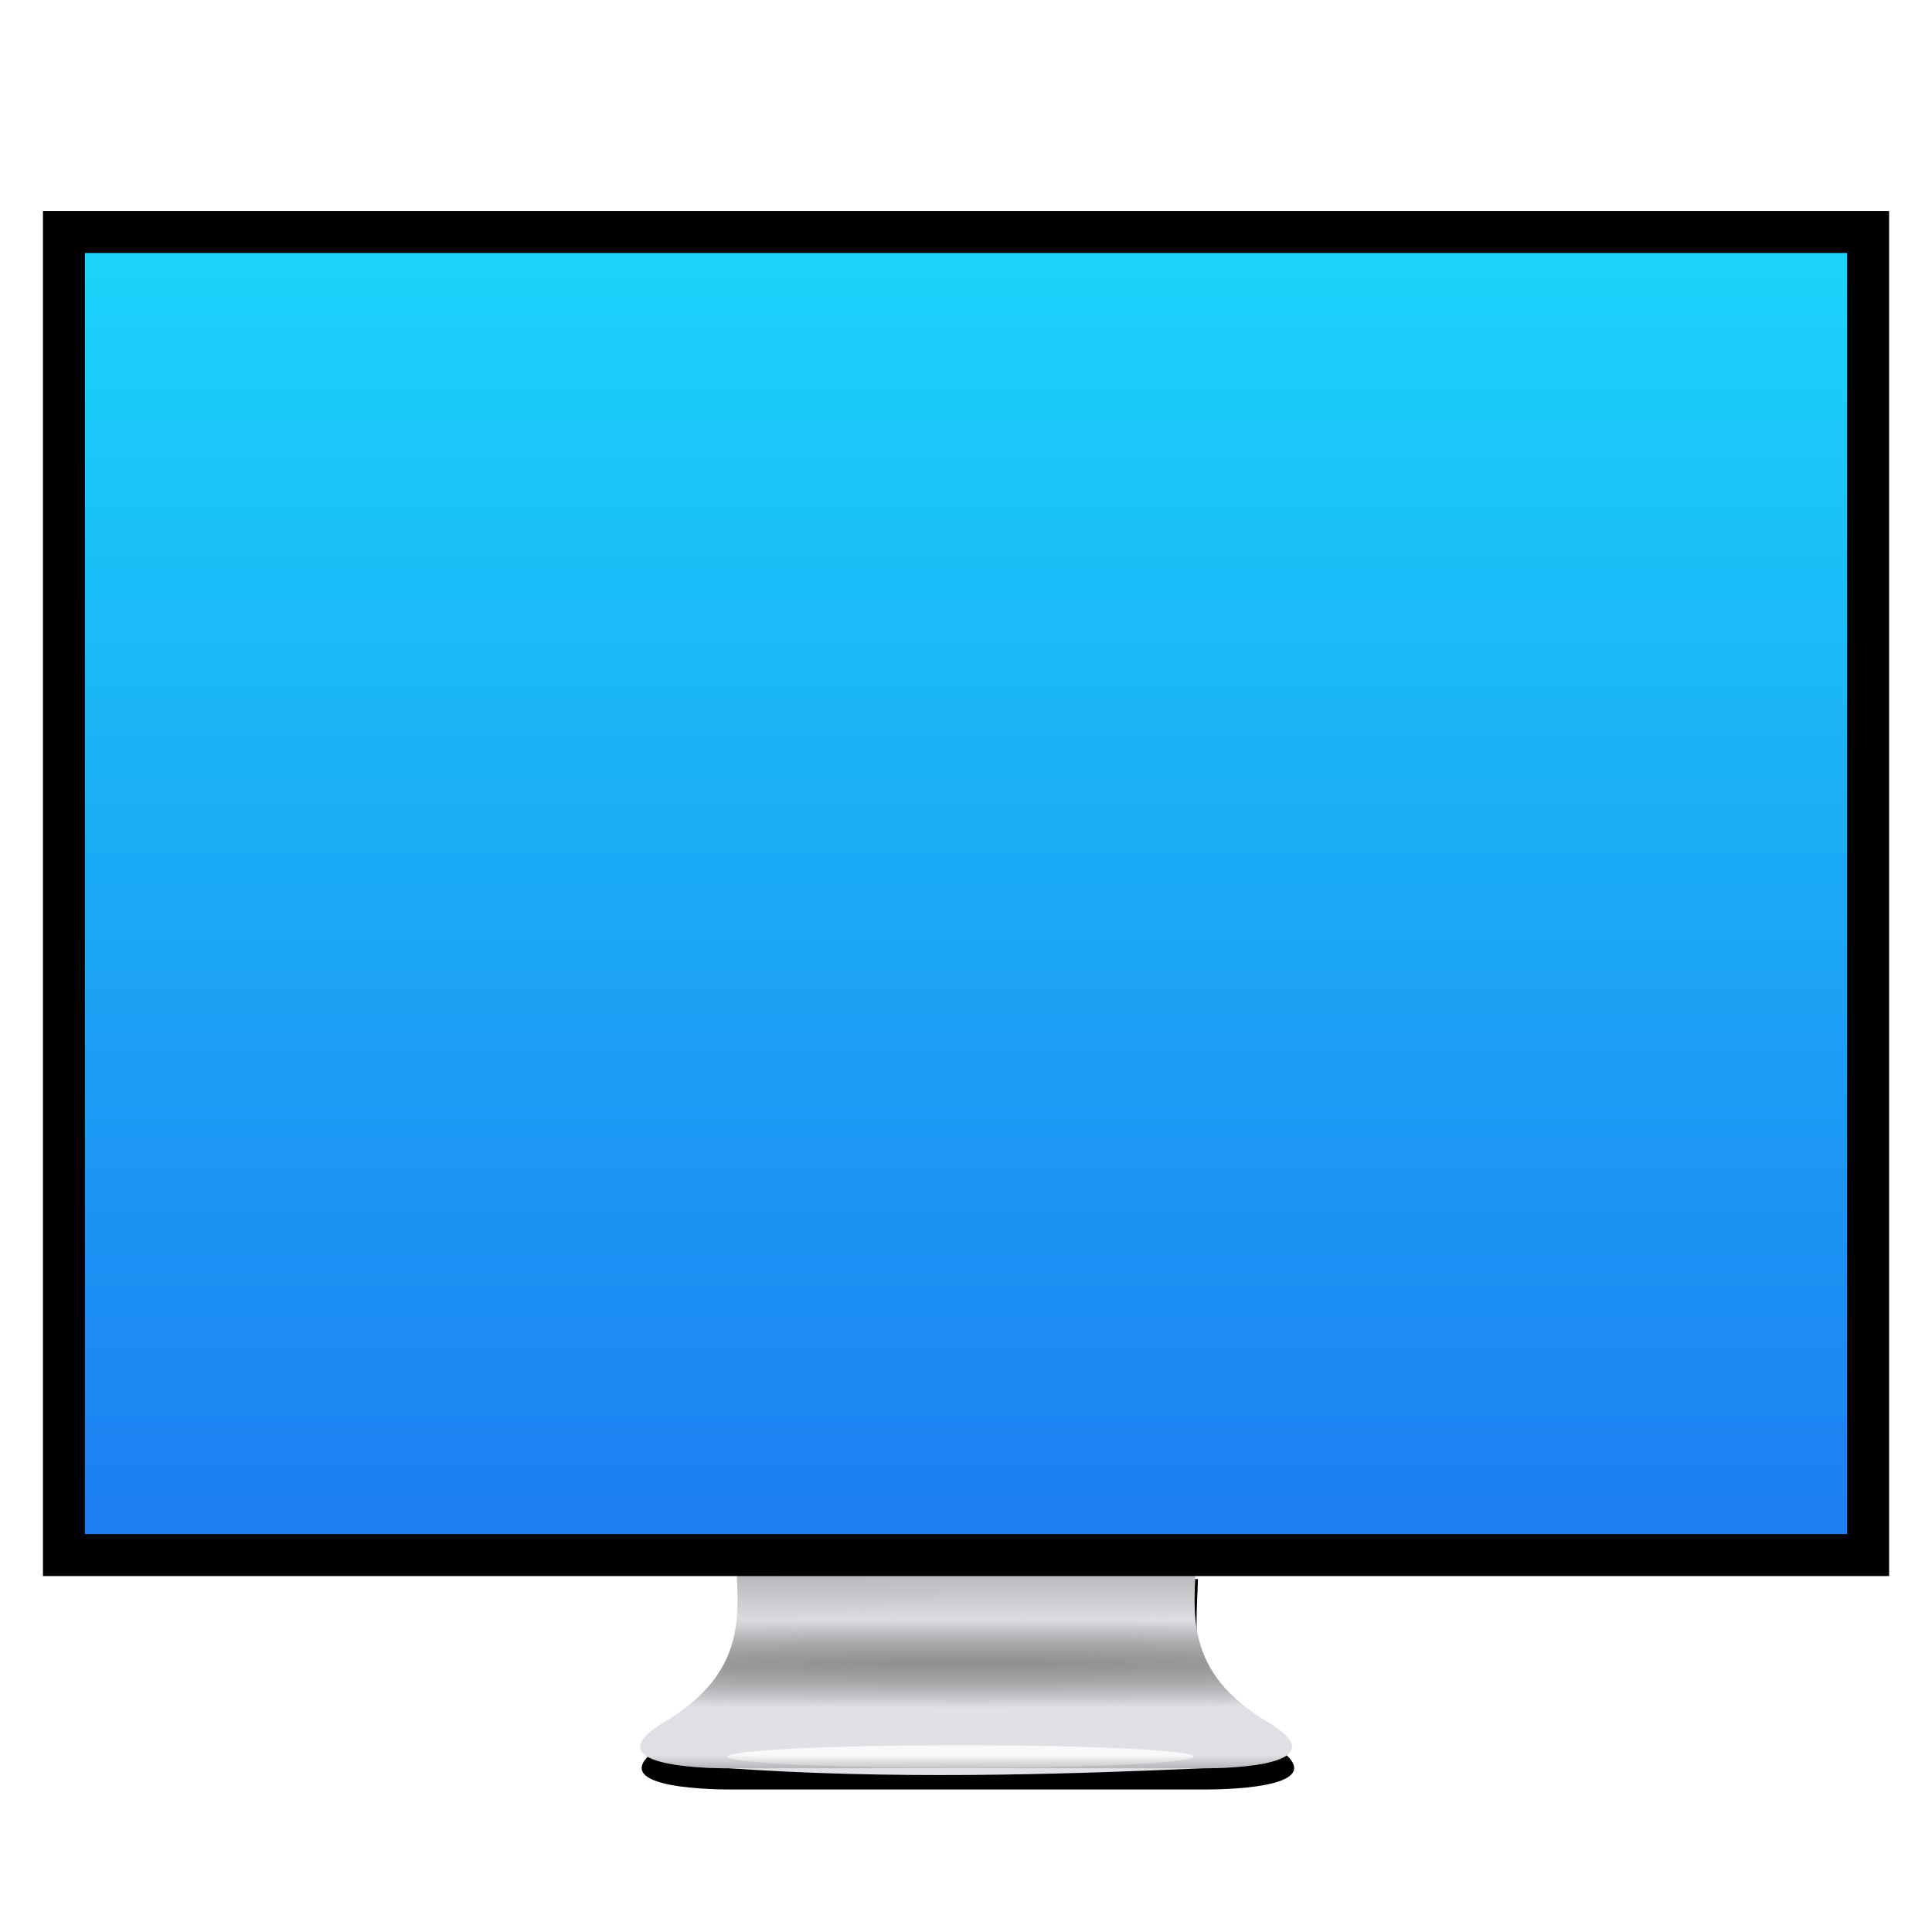 <?xml version="1.0" encoding="UTF-8" standalone="no"?>
<svg
   width="64"
   height="64"
   version="1.1"
   id="svg72"
   sodipodi:docname="computer.svg"
   inkscape:version="1.2.2 (b0a8486541, 2022-12-01)"
   xmlns:inkscape="http://www.inkscape.org/namespaces/inkscape"
   xmlns:sodipodi="http://sodipodi.sourceforge.net/DTD/sodipodi-0.dtd"
   xmlns:xlink="http://www.w3.org/1999/xlink"
   xmlns="http://www.w3.org/2000/svg"
   xmlns:svg="http://www.w3.org/2000/svg">
  <defs
     id="defs76">
    <linearGradient
       inkscape:collect="always"
       id="linearGradient1111">
      <stop
         style="stop-color:#1bd2fa;stop-opacity:1;"
         offset="0"
         id="stop1107" />
      <stop
         style="stop-color:#1c80f2;stop-opacity:1;"
         offset="1"
         id="stop1109" />
    </linearGradient>
    <linearGradient
       inkscape:collect="always"
       xlink:href="#linearGradient1111"
       id="linearGradient1113"
       x1="29.5"
       y1="10.143"
       x2="29.5"
       y2="50.791"
       gradientUnits="userSpaceOnUse"
       gradientTransform="translate(0,-1)" />
  </defs>
  <sodipodi:namedview
     id="namedview74"
     pagecolor="#ffffff"
     bordercolor="#000000"
     borderopacity="0.25"
     inkscape:showpageshadow="2"
     inkscape:pageopacity="0.0"
     inkscape:pagecheckerboard="0"
     inkscape:deskcolor="#d1d1d1"
     showgrid="true"
     inkscape:zoom="14.489464"
     inkscape:cx="16.770806"
     inkscape:cy="30.71197"
     inkscape:window-width="2400"
     inkscape:window-height="1281"
     inkscape:window-x="1920"
     inkscape:window-y="32"
     inkscape:window-maximized="1"
     inkscape:current-layer="svg72">
    <inkscape:grid
       type="xygrid"
       id="grid549" />
  </sodipodi:namedview>
  <linearGradient
     id="a">
    <stop
       stop-color="#909090"
       offset="0"
       id="stop2" />
    <stop
       stop-color="#636363"
       stop-opacity="0"
       offset="1"
       id="stop4" />
  </linearGradient>
  <radialGradient
     id="c"
     cx="199.22"
     cy="60.978"
     r="62.148"
     gradientTransform="matrix(0.495,0,0,2.2,-66.708,-105.201)"
     gradientUnits="userSpaceOnUse">
    <stop
       stop-color="#e6e6e8"
       offset="0"
       id="stop7" />
    <stop
       stop-color="#cbccce"
       offset="1"
       id="stop9" />
  </radialGradient>
  <radialGradient
     id="d"
     cx="199.22"
     cy="60.978"
     r="62.148"
     gradientTransform="matrix(0.642,0,0,1.743,-93.516,-79.576)"
     gradientUnits="userSpaceOnUse">
    <stop
       stop-color="#ececef"
       offset="0"
       id="stop12" />
    <stop
       stop-color="#cbccce"
       stop-opacity="0"
       offset="1"
       id="stop14" />
  </radialGradient>
  <filter
     id="b"
     x="-0.014"
     y="-0.017"
     width="1.029"
     height="1.035"
     color-interpolation-filters="sRGB">
    <feGaussianBlur
       stdDeviation=".75"
       id="feGaussianBlur17" />
  </filter>
  <linearGradient
     id="g"
     x1="174.79"
     x2="174.86"
     y1="109.47"
     y2="118.12"
     gradientUnits="userSpaceOnUse"
     gradientTransform="matrix(0.49,0,0,0.482,-55.543,-3.097)">
    <stop
       stop-color="#909090"
       offset="0"
       id="stop20" />
    <stop
       stop-color="#727272"
       stop-opacity="0"
       offset="1"
       id="stop22" />
  </linearGradient>
  <radialGradient
     id="h"
     cx="178.79"
     cy="120.7"
     r="22.055"
     gradientTransform="matrix(1.89,0,0,0.067,-305.843,47.017)"
     gradientUnits="userSpaceOnUse"
     xlink:href="#a" />
  <filter
     id="i"
     x="-0.025"
     y="-0.503"
     width="1.05"
     height="2.007"
     color-interpolation-filters="sRGB">
    <feGaussianBlur
       stdDeviation=".328"
       id="feGaussianBlur26" />
  </filter>
  <filter
     id="f"
     x="-0.08"
     y="-0.245"
     width="1.161"
     height="1.491"
     color-interpolation-filters="sRGB">
    <feGaussianBlur
       stdDeviation="1.479"
       id="feGaussianBlur29" />
  </filter>
  <linearGradient
     id="j"
     x1="183.06"
     x2="183.06"
     y1="129.42"
     y2="127.06"
     gradientUnits="userSpaceOnUse"
     xlink:href="#a"
     gradientTransform="matrix(0.49,0,0,0.482,-55.543,-3.097)" />
  <linearGradient
     id="e"
     x1="23.844"
     x2="23.816"
     y1="17.574"
     y2="85.151"
     gradientUnits="userSpaceOnUse"
     gradientTransform="matrix(0.49,0,0,0.482,-68.447,-1.798)">
    <stop
       stop-color="#1bd2fa"
       offset="0"
       id="stop33" />
    <stop
       stop-color="#1c7ef2"
       offset="1"
       id="stop35" />
  </linearGradient>
  <rect
     x="5.156"
     y="8.779"
     width="124.3"
     height="103.95"
     rx="5.662"
     fill="#1a1a1a"
     filter="url(#b)"
     opacity="0.887"
     id="rect38"
     transform="matrix(0.49,0,0,0.433,-0.956,3.232)"
     style="stroke-width:2.058" />
  <rect
     x="1.569"
     y="7.073"
     width="60.865"
     height="44.886"
     rx="2.772"
     fill="url(#c)"
     id="rect40"
     style="fill:url(#c);stroke-width:0.946" />
  <rect
     x="3.871"
     y="2.244"
     width="60.865"
     height="50.113"
     rx="2.772"
     fill="url(#d)"
     id="rect42"
     style="display:none;fill:url(#d);stroke-width:1" />
  <path
     d="m 1.569,48.72 v 0.51 a 2.767,2.724 0 0 0 2.772,2.73 H 59.658 a 2.767,2.724 0 0 0 2.772,-2.73 v -0.51 a 2.767,2.724 0 0 1 -2.772,2.73 H 4.341 A 2.767,2.724 0 0 1 1.569,48.72 Z"
     fill="#afafaf"
     id="path48"
     style="stroke-width:1" />
  <path
     d="m 194.34,114.95 c -0.088,3.7 -0.946,7.822 4.95,11.334 4.707,2.926 -2.61,3.127 -4.429,3.127 h -32.145 c -1.818,0 -9.136,-0.201 -4.43,-3.127 5.898,-3.513 5.04,-7.635 4.951,-11.334 z"
     filter="url(#f)"
     id="path50"
     transform="matrix(0.49,0,0,0.482,-55.543,-3.097)"
     style="stroke-width:2.058" />
  <path
     d="m 39.617,51.606 c -0.043,1.784 -0.463,3.771 2.424,5.464 2.305,1.411 -1.278,1.507 -2.169,1.507 -5.138,0.223 -10.362,0.367 -15.74,0 -0.89,0 -4.474,-0.097 -2.169,-1.507 2.888,-1.694 2.468,-3.681 2.424,-5.464 z"
     fill="#e0e1e6"
     id="path52"
     style="stroke-width:1" />
  <path
     d="m 39.617,51.606 c -0.043,1.784 -0.463,3.771 2.424,5.464 2.305,1.411 -1.278,1.507 -2.169,1.507 H 24.132 c -0.89,0 -4.474,-0.097 -2.169,-1.507 2.888,-1.694 2.468,-3.681 2.424,-5.464 z"
     fill="url(#g)"
     id="path54"
     style="fill:url(#g);stroke-width:1" />
  <path
     d="m 39.617,51.606 c -0.043,1.784 -0.463,3.771 2.424,5.464 2.305,1.411 -1.278,1.507 -2.169,1.507 H 24.132 c -0.89,0 -4.474,-0.097 -2.169,-1.507 2.888,-1.694 2.468,-3.681 2.424,-5.464 z"
     fill="url(#h)"
     id="path56"
     style="fill:url(#h);stroke-width:1" />
  <ellipse
     cx="178.29"
     cy="127.15"
     rx="15.764"
     ry="0.782"
     fill="#ffffff"
     filter="url(#i)"
     opacity="0.887"
     id="ellipse58"
     transform="matrix(0.49,0,0,0.482,-55.543,-3.097)"
     style="stroke-width:2.058" />
  <path
     d="m 39.617,51.606 c -0.043,1.784 -0.463,3.771 2.424,5.464 2.305,1.411 -1.278,1.507 -2.169,1.507 H 24.132 c -0.89,0 -4.474,-0.097 -2.169,-1.507 2.888,-1.694 2.468,-3.681 2.424,-5.464 z"
     fill="url(#j)"
     id="path60"
     style="fill:url(#j);stroke-width:1" />
  <rect
     x="2.118"
     y="7.685"
     width="59.766"
     height="43.829"
     rx="0"
     fill="url(#c)"
     id="rect551"
     style="fill:url(#linearGradient1113);fill-opacity:1;stroke:#000000;stroke-width:1.39;stroke-dasharray:none;stroke-opacity:1"
     ry="2.403" />
</svg>
